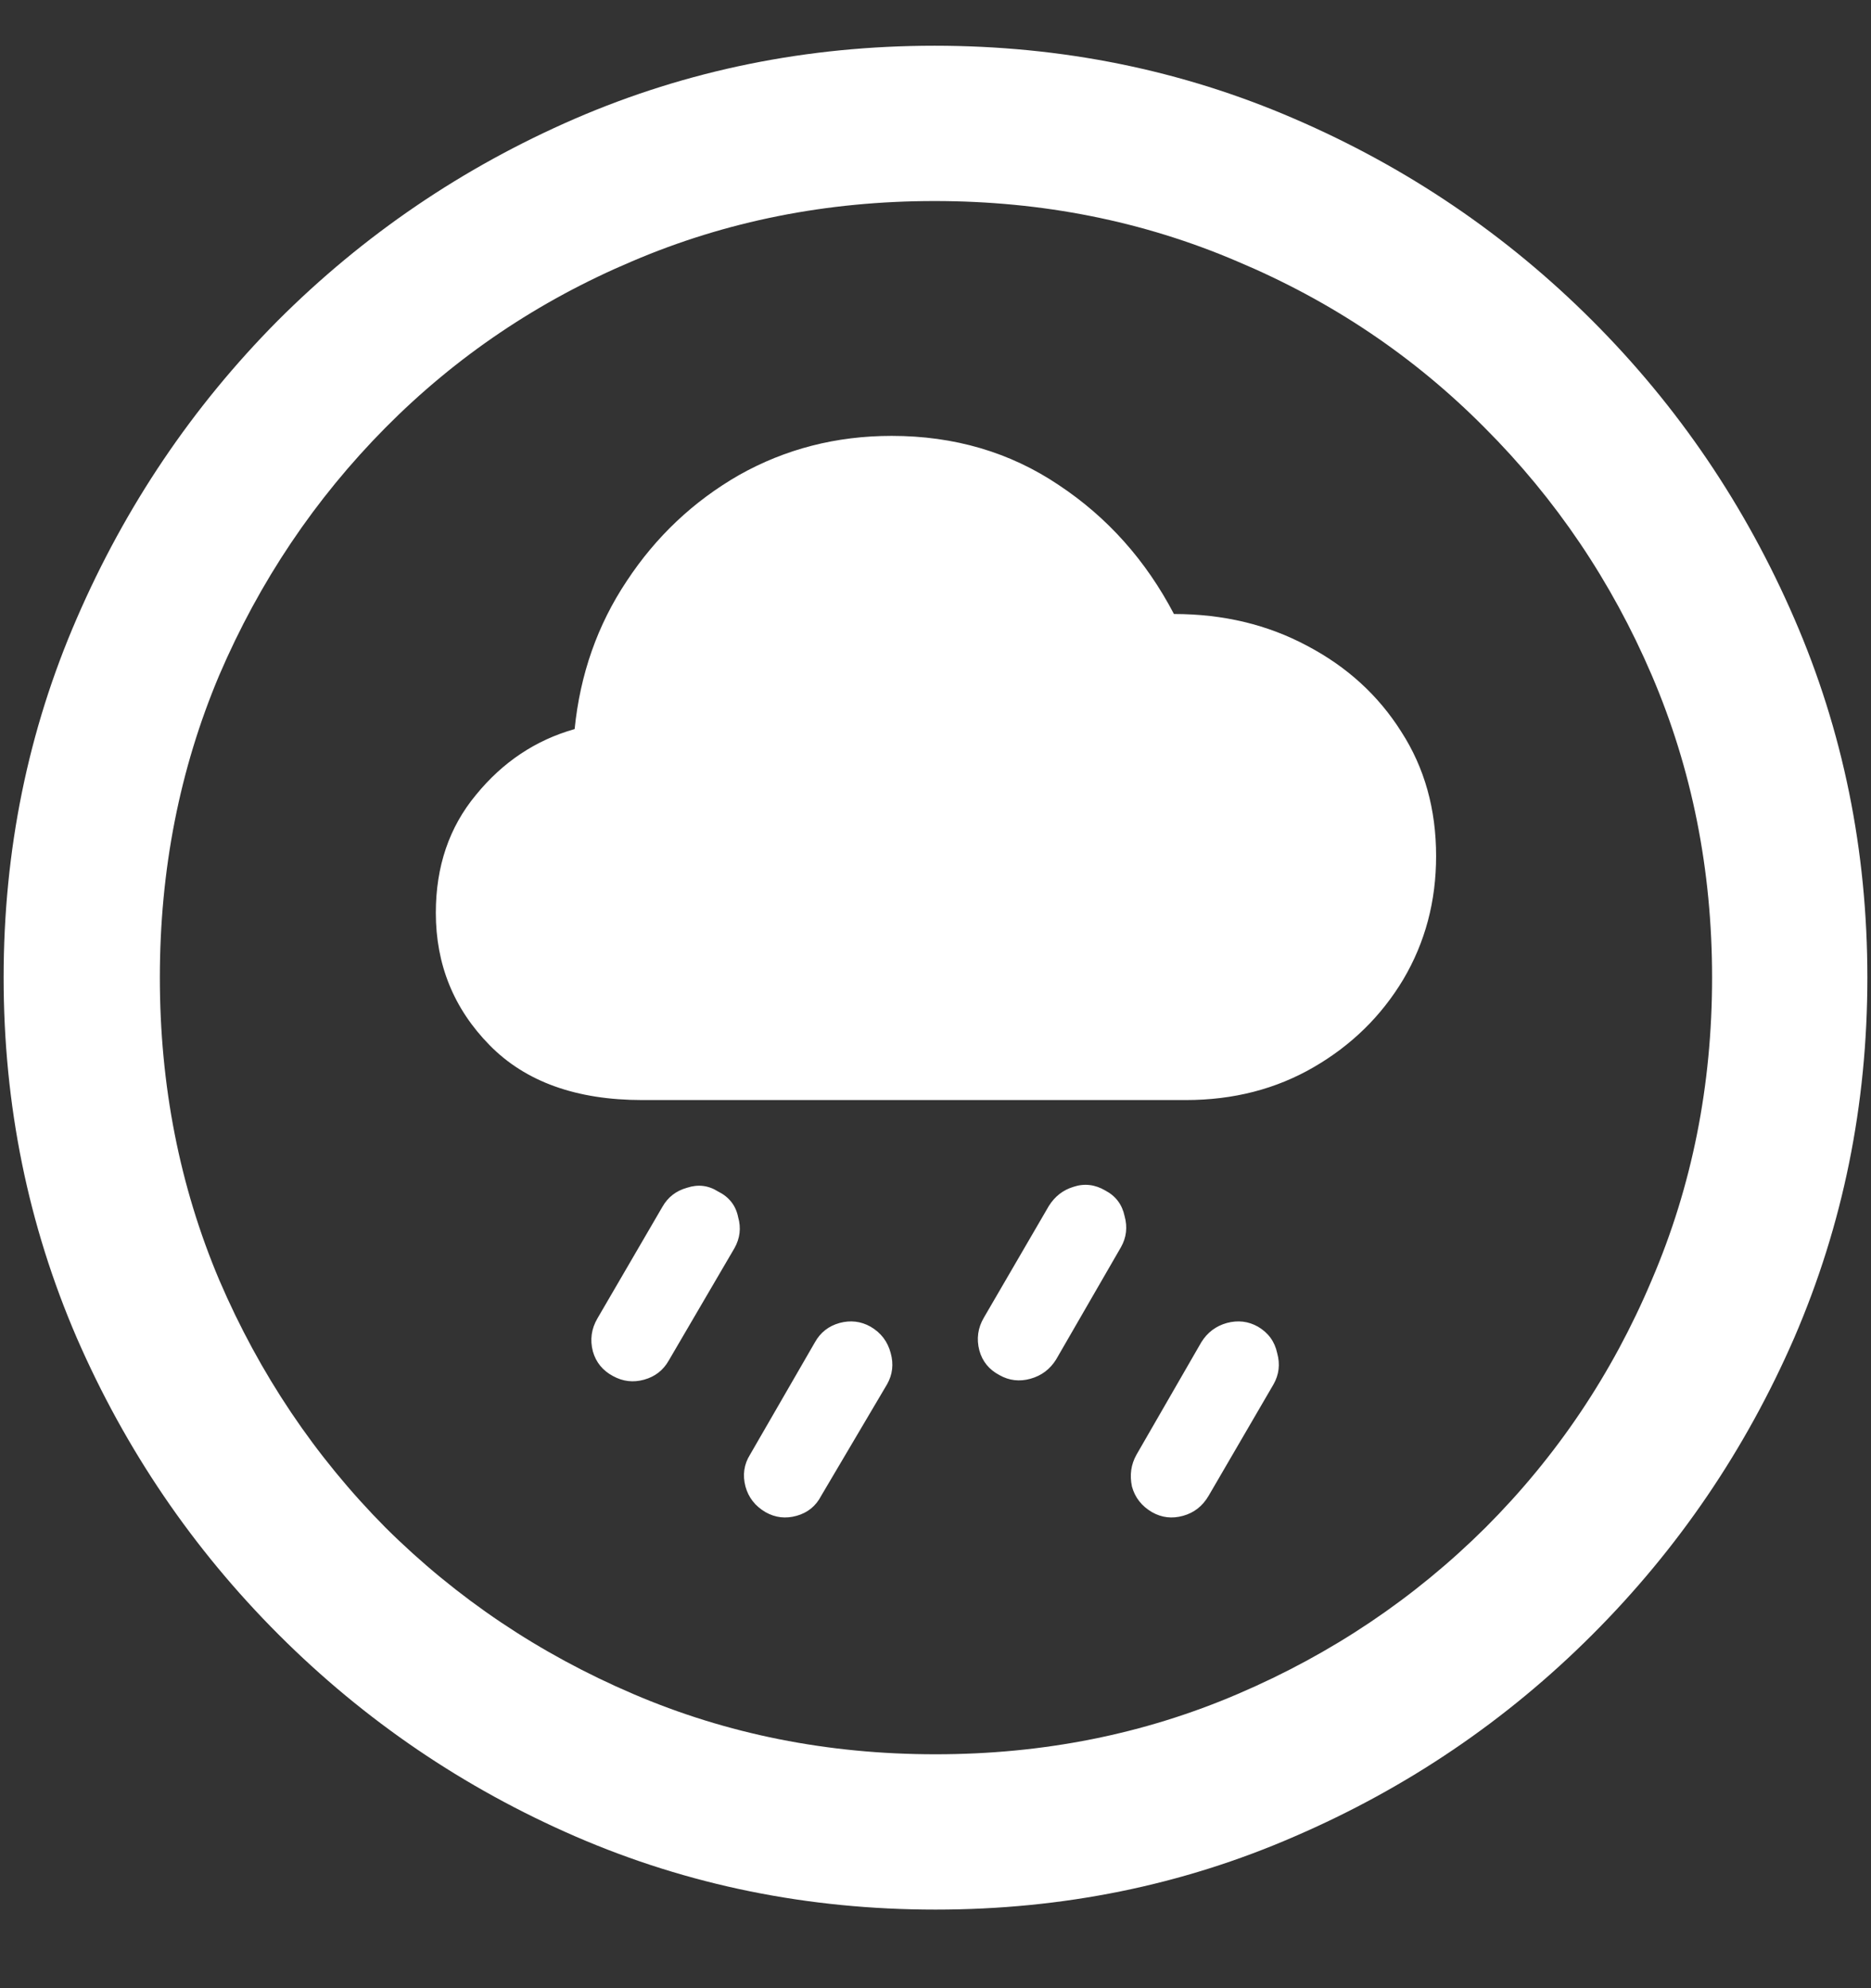 <svg width="16" height="17" viewBox="0 0 16 17" fill="none" xmlns="http://www.w3.org/2000/svg">
<rect x="0" y="0" width="16" height="17" fill="#333333" stroke="none"/>
<path d="M8 16.328C9.089 16.328 10.112 16.12 11.07 15.703C12.034 15.287 12.883 14.711 13.617 13.977C14.352 13.242 14.927 12.396 15.344 11.438C15.76 10.474 15.969 9.448 15.969 8.359C15.969 7.271 15.76 6.247 15.344 5.289C14.927 4.326 14.352 3.477 13.617 2.742C12.883 2.008 12.034 1.432 11.07 1.016C10.107 0.599 9.081 0.391 7.992 0.391C6.904 0.391 5.878 0.599 4.914 1.016C3.956 1.432 3.109 2.008 2.375 2.742C1.646 3.477 1.073 4.326 0.656 5.289C0.24 6.247 0.031 7.271 0.031 8.359C0.031 9.448 0.24 10.474 0.656 11.438C1.073 12.396 1.648 13.242 2.383 13.977C3.117 14.711 3.964 15.287 4.922 15.703C5.885 16.12 6.911 16.328 8 16.328ZM8 15C7.078 15 6.216 14.828 5.414 14.484C4.612 14.141 3.906 13.667 3.297 13.062C2.693 12.453 2.219 11.747 1.875 10.945C1.536 10.143 1.367 9.281 1.367 8.359C1.367 7.438 1.536 6.576 1.875 5.773C2.219 4.971 2.693 4.266 3.297 3.656C3.901 3.047 4.604 2.573 5.406 2.234C6.208 1.891 7.07 1.719 7.992 1.719C8.914 1.719 9.776 1.891 10.578 2.234C11.385 2.573 12.091 3.047 12.695 3.656C13.305 4.266 13.781 4.971 14.125 5.773C14.469 6.576 14.641 7.438 14.641 8.359C14.641 9.281 14.469 10.143 14.125 10.945C13.787 11.747 13.312 12.453 12.703 13.062C12.094 13.667 11.388 14.141 10.586 14.484C9.784 14.828 8.922 15 8 15ZM5.492 9.406H10.141C10.547 9.406 10.912 9.312 11.234 9.125C11.557 8.938 11.812 8.688 12 8.375C12.188 8.057 12.281 7.706 12.281 7.32C12.281 6.919 12.182 6.565 11.984 6.258C11.787 5.945 11.518 5.701 11.18 5.523C10.841 5.341 10.461 5.25 10.039 5.25C9.799 4.792 9.471 4.424 9.055 4.148C8.638 3.867 8.161 3.727 7.625 3.727C7.151 3.727 6.716 3.839 6.32 4.062C5.93 4.286 5.609 4.589 5.359 4.969C5.109 5.344 4.961 5.766 4.914 6.234C4.581 6.328 4.299 6.516 4.07 6.797C3.841 7.073 3.727 7.409 3.727 7.805C3.727 8.247 3.88 8.625 4.188 8.938C4.495 9.25 4.93 9.406 5.492 9.406ZM5.719 11.633L6.281 10.672C6.328 10.588 6.339 10.5 6.312 10.406C6.292 10.307 6.234 10.234 6.141 10.188C6.057 10.135 5.969 10.125 5.875 10.156C5.781 10.182 5.711 10.237 5.664 10.32L5.109 11.273C5.057 11.362 5.044 11.456 5.07 11.555C5.096 11.648 5.154 11.719 5.242 11.766C5.326 11.812 5.414 11.823 5.508 11.797C5.602 11.771 5.672 11.716 5.719 11.633ZM7.023 12.789L7.586 11.836C7.633 11.753 7.643 11.664 7.617 11.57C7.591 11.471 7.534 11.396 7.445 11.344C7.362 11.297 7.273 11.287 7.18 11.312C7.086 11.338 7.016 11.393 6.969 11.477L6.414 12.438C6.362 12.521 6.349 12.612 6.375 12.711C6.401 12.805 6.458 12.878 6.547 12.93C6.63 12.977 6.719 12.987 6.812 12.961C6.906 12.935 6.977 12.878 7.023 12.789ZM9.031 11.625L9.586 10.664C9.633 10.581 9.643 10.492 9.617 10.398C9.596 10.3 9.542 10.227 9.453 10.18C9.365 10.128 9.273 10.117 9.18 10.148C9.091 10.175 9.021 10.229 8.969 10.312L8.414 11.266C8.362 11.354 8.349 11.448 8.375 11.547C8.401 11.641 8.458 11.711 8.547 11.758C8.63 11.805 8.719 11.815 8.812 11.789C8.906 11.763 8.979 11.708 9.031 11.625ZM10.336 12.789L10.891 11.836C10.938 11.753 10.948 11.664 10.922 11.57C10.901 11.471 10.846 11.396 10.758 11.344C10.675 11.297 10.586 11.287 10.492 11.312C10.398 11.338 10.325 11.393 10.273 11.477L9.719 12.438C9.672 12.521 9.659 12.612 9.68 12.711C9.706 12.805 9.763 12.878 9.852 12.93C9.935 12.977 10.023 12.987 10.117 12.961C10.211 12.935 10.284 12.878 10.336 12.789Z" fill="white"/>
</svg>
